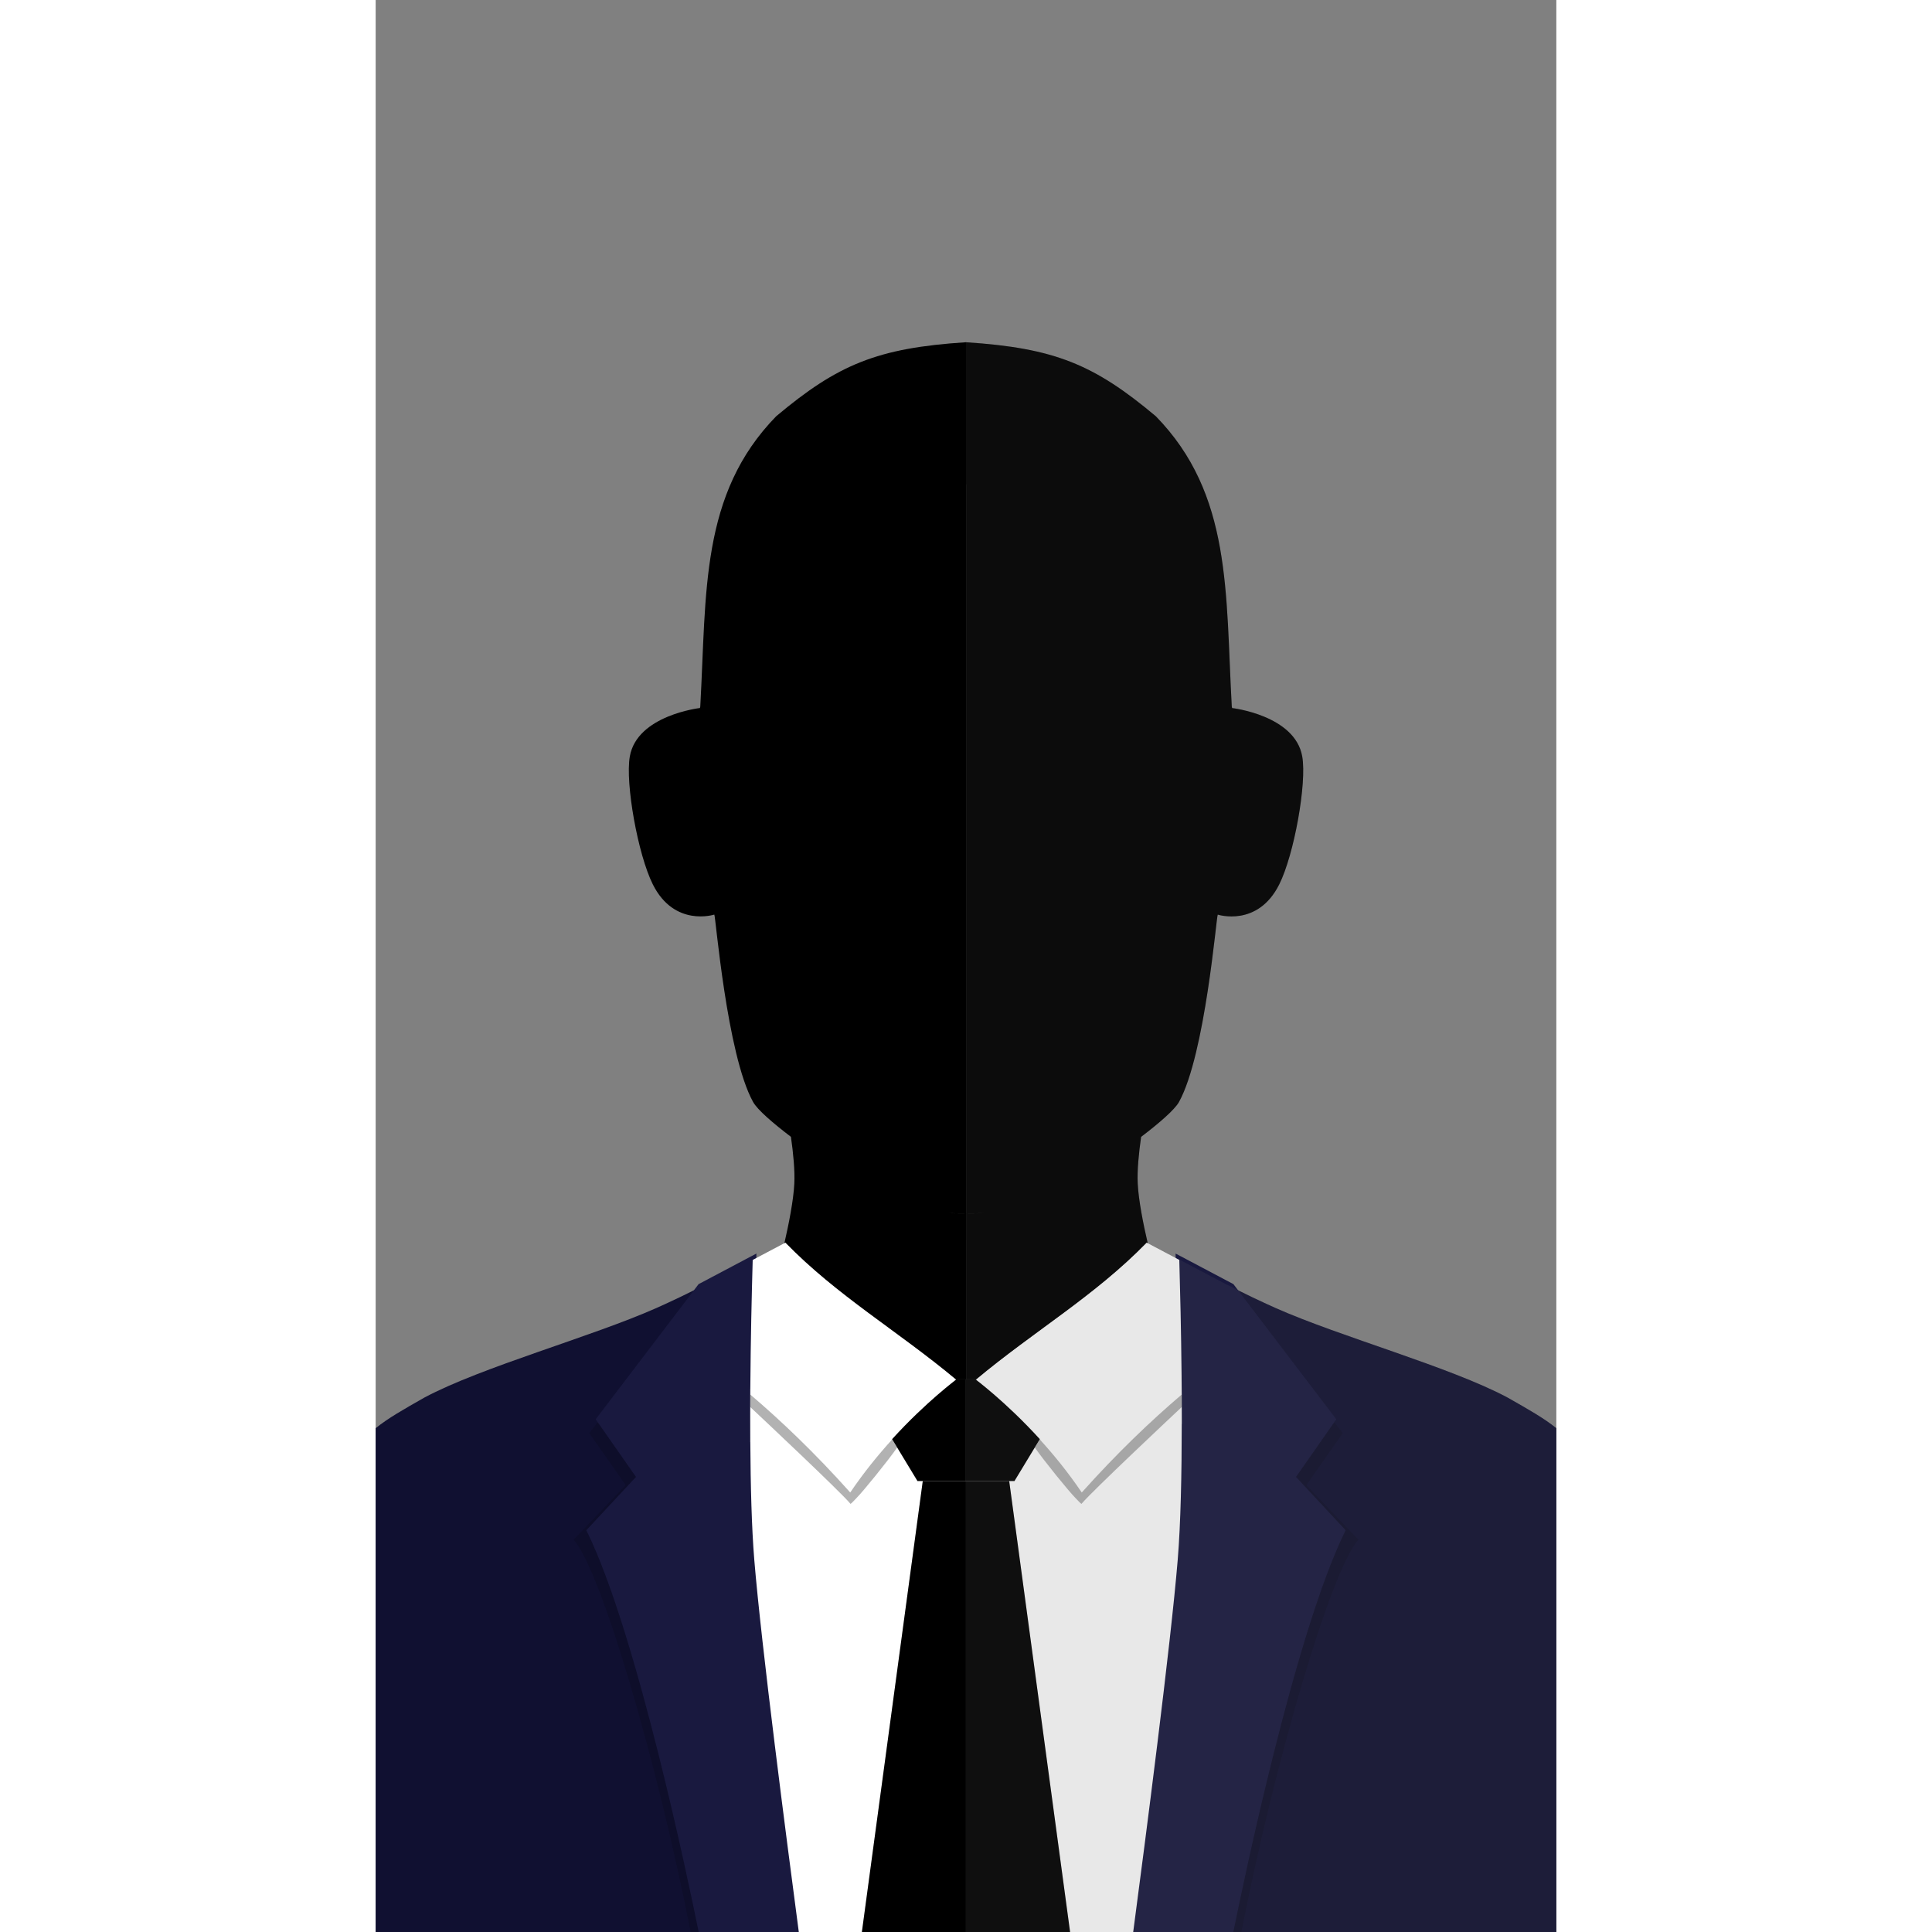 <svg
  height="500px"
  width="500px"
  viewBox="0 0 44 72"
  xmlns="http://www.w3.org/2000/svg"
  id="body-svg"
>
  <rect x="0" y="0" width="44" height="72" fill="#808080" stroke="none"/>
  <defs />
  <g id="Body" style="display: inline">
    <path
      id="Suit"
      d="M 12.275 47.871 C 11.685 48.184 10.975 48.518 10.467 48.744 C 8.058 49.815 3.955 50.94 1.816 52.083 C 1.054 52.516 0.459 52.852 0 53.225 L 0 72 L 12.173 72 C 11.822 70.262 9.874 60.867 8.009 57.051 L 9.871 55.051 L 8.515 52.895 L 12.275 47.871 z M 31.725 47.871 L 35.485 52.895 L 34.129 55.051 L 35.991 57.051 C 34.126 60.867 32.178 70.262 31.826 72 L 44 72 L 44 53.225 C 43.541 52.852 42.946 52.516 42.183 52.083 C 40.045 50.94 35.942 49.815 33.533 48.744 C 33.025 48.518 32.315 48.184 31.725 47.871 z "
      style="fill-rule: evenodd; fill: rgb(16, 16, 49)"
    />
    <path
      id="LapelShadow"
      d="M 8.362 52.896 L 7.962 53.407 L 9.32 55.347 L 7.38 57.379 C 8.412 58.533 10.529 65.793 11.739 72 L 12.173 72 C 11.822 70.263 9.874 60.868 8.009 57.052 L 9.871 55.052 L 8.362 52.896 z M 35.638 52.896 L 34.129 55.052 L 35.991 57.052 C 34.126 60.868 32.178 70.263 31.826 72 L 32.261 72 C 33.471 65.793 35.588 58.533 36.62 57.379 L 34.68 55.347 L 36.038 53.407 L 35.638 52.896 z "
      style="fill: rgb(0, 0, 0); fill-rule: evenodd; fill-opacity: 0.15"
    />
    <path
      id="Lapel"
      d="M 14.189 46.717 L 13.988 46.822 C 13.68 46.986 12.807 47.447 12.061 47.842 L 12.035 47.855 L 8.199 52.892 L 9.701 55.041 L 7.85 57.028 L 7.89 57.109 C 8.812 58.995 9.768 62.299 10.531 65.338 C 11.289 68.357 11.858 71.113 12.038 72 L 15.903 72 L 15.9 71.982 C 15.44 68.508 14.503 61.293 14.242 58.119 C 13.996 55.124 14.103 49.784 14.184 46.943 L 14.189 46.717 z M 29.811 46.717 L 29.816 46.943 C 29.897 49.784 30.004 55.124 29.758 58.119 C 29.497 61.293 28.56 68.508 28.1 71.982 L 28.097 72 L 31.963 72 C 32.143 71.113 32.711 68.357 33.469 65.338 C 34.232 62.299 35.188 58.995 36.109 57.109 L 36.149 57.028 L 34.299 55.041 L 35.801 52.892 L 31.965 47.855 L 31.94 47.842 C 31.193 47.447 30.32 46.986 30.012 46.822 L 29.811 46.717 z "
      style="fill-rule: evenodd; fill: rgb(25, 25, 63)"
    />
    <path
      id="Shirt"
      d="M 15.27 46.309 C 15.202 46.344 14.329 46.807 14.051 46.954 C 14.015 48.217 13.975 49.912 13.962 51.753 L 13.961 51.752 C 13.956 52.414 13.956 53.084 13.96 53.745 L 13.962 53.748 C 13.972 55.374 14.012 56.935 14.11 58.13 C 14.372 61.314 15.309 68.525 15.769 72 L 18.12 72 L 21.999 72 L 21.999 55.421 L 22.001 55.421 L 22.001 72 L 25.88 72 L 28.231 72 C 28.691 68.525 29.628 61.314 29.89 58.13 C 30.002 56.769 30.039 54.934 30.04 53.068 L 30.043 53.064 C 30.043 52.699 30.042 52.333 30.04 51.969 C 30.039 51.95 30.039 51.932 30.039 51.913 C 30.038 51.796 30.037 51.68 30.036 51.564 C 30.036 51.461 30.035 51.357 30.034 51.255 C 30.034 51.23 30.034 51.205 30.033 51.18 L 30.033 51.18 C 30.017 49.562 29.981 48.085 29.949 46.954 C 29.671 46.807 28.798 46.344 28.73 46.309 C 26.791 48.299 24.539 49.6 22.369 51.412 C 22.369 51.412 22.362 51.407 22.362 51.407 L 22.001 51.407 L 22.001 51.674 L 21.999 51.674 L 21.999 51.407 L 21.637 51.407 C 21.638 51.407 21.631 51.412 21.631 51.412 C 19.461 49.6 17.209 48.299 15.27 46.309 z M 14.838 52.743 C 14.988 52.879 15.139 53.018 15.292 53.162 C 15.445 53.306 15.599 53.453 15.755 53.605 C 15.911 53.757 16.068 53.912 16.227 54.072 C 16.385 54.231 16.545 54.395 16.706 54.563 C 16.867 54.73 17.029 54.902 17.193 55.079 C 17.356 55.255 17.52 55.436 17.686 55.621 C 17.52 55.436 17.356 55.255 17.193 55.079 C 17.029 54.902 16.867 54.73 16.706 54.563 C 16.545 54.395 16.385 54.231 16.227 54.072 C 16.068 53.912 15.911 53.757 15.755 53.605 C 15.599 53.453 15.445 53.306 15.292 53.162 C 15.139 53.018 14.988 52.879 14.838 52.743 z M 29.162 52.743 C 29.012 52.879 28.861 53.018 28.708 53.162 C 28.555 53.306 28.401 53.453 28.245 53.605 C 28.089 53.757 27.931 53.912 27.773 54.072 C 27.614 54.231 27.455 54.395 27.294 54.563 C 27.133 54.73 26.97 54.902 26.807 55.079 C 26.644 55.255 26.48 55.436 26.314 55.621 C 26.254 55.532 26.193 55.444 26.132 55.358 C 26.193 55.444 26.254 55.532 26.314 55.621 C 26.48 55.436 26.644 55.255 26.807 55.079 C 26.97 54.902 27.133 54.73 27.294 54.563 C 27.455 54.395 27.614 54.231 27.773 54.072 C 27.931 53.912 28.089 53.757 28.245 53.605 C 28.401 53.453 28.555 53.306 28.708 53.162 C 28.861 53.018 29.012 52.879 29.162 52.743 z M 19.252 53.641 C 19.123 53.783 18.991 53.931 18.86 54.085 C 18.794 54.162 18.728 54.24 18.662 54.32 C 18.596 54.4 18.53 54.481 18.465 54.564 C 18.407 54.636 18.35 54.709 18.293 54.783 C 18.35 54.709 18.407 54.636 18.465 54.564 C 18.53 54.482 18.596 54.4 18.662 54.32 C 18.728 54.241 18.794 54.162 18.86 54.085 C 18.992 53.931 19.123 53.783 19.252 53.641 z M 25.394 54.389 C 25.431 54.434 25.467 54.479 25.503 54.524 C 25.467 54.479 25.431 54.434 25.394 54.389 z M 25.575 54.613 C 25.613 54.661 25.65 54.71 25.688 54.758 C 25.651 54.71 25.613 54.661 25.575 54.613 z M 18.24 54.852 C 18.197 54.907 18.155 54.964 18.113 55.02 C 18.155 54.964 18.197 54.908 18.24 54.852 z M 25.769 54.863 C 25.814 54.923 25.859 54.983 25.904 55.043 C 25.859 54.983 25.814 54.923 25.769 54.863 z M 25.935 55.084 C 25.988 55.157 26.042 55.231 26.095 55.305 C 26.042 55.231 25.988 55.157 25.935 55.084 z M 18.056 55.097 C 18.011 55.158 17.966 55.221 17.921 55.283 C 17.966 55.221 18.011 55.158 18.056 55.097 z "
      style="fill-rule: evenodd; fill: rgb(255, 255, 255)"
    />
    <path
      id="CollarShadow"
      d="M 30.032 51.18 C 30.034 51.424 30.037 51.664 30.039 51.913 C 30.037 51.668 30.036 51.422 30.033 51.18 L 30.032 51.18 z M 21.999 51.674 L 21.999 55.195 L 21.999 55.421 L 22.001 55.421 L 22.001 55.195 L 22.001 51.674 L 21.999 51.674 z M 13.961 51.752 C 13.956 52.414 13.956 53.084 13.96 53.745 L 13.962 53.748 C 13.96 53.313 13.959 52.874 13.96 52.436 C 14.382 52.831 17.292 55.566 17.678 56.024 L 17.697 56.046 C 17.757 56.006 17.82 55.927 17.916 55.831 C 18.159 55.588 19.068 54.471 19.436 53.945 L 20.193 55.195 L 19.252 53.641 C 18.734 54.209 18.191 54.873 17.686 55.621 C 16.363 54.141 15.103 52.943 13.96 51.969 C 13.961 51.895 13.962 51.826 13.962 51.753 L 13.961 51.752 z M 30.04 51.969 C 28.897 52.943 27.637 54.141 26.314 55.621 C 25.807 54.871 25.265 54.208 24.748 53.641 L 24.564 53.945 C 24.932 54.471 25.841 55.588 26.084 55.831 C 26.18 55.927 26.243 56.006 26.303 56.046 L 26.322 56.024 C 26.708 55.566 29.618 52.831 30.04 52.436 C 30.04 52.646 30.04 52.857 30.04 53.068 L 30.043 53.064 C 30.043 52.699 30.042 52.333 30.04 51.969 z "
      style="fill: rgb(0, 0, 0); fill-rule: evenodd; fill-opacity: 0.304"
    />
    <g id="TieGroup" style="display: inline">
      <path
        id="Tie"
        d="M 20.389,55.195 18.12,72 h 3.879 V 55.195 Z m 1.611,0 V 72 h 3.879 L 23.61,55.195 Z"
        style="fill-rule: evenodd"
      />
      <path
        id="TieKnot"
        d="m 21.637,51.407 c 0.023,-0.007 -1.103,0.811 -2.391,2.226 l 0.946,1.562 h 1.806 v -3.788 z m 0.363,0 v 3.788 h 1.806 l 0.946,-1.562 c -1.288,-1.415 -2.413,-2.233 -2.391,-2.226 z"
        style="fill-rule: evenodd"
      />
      <path
        id="TieTint"
        d="M 20.389,55.195 18.12,72 h 3.879 V 55.195 Z m 1.611,0 V 72 h 3.879 L 23.61,55.195 Z"
        style="fill: rgb(0, 0, 0); fill-opacity: 0.15; fill-rule: evenodd"
      />
    </g>
    <g id="BowtieGroup" style="display: none">
      <path
        d="m 15.995,50.022 c -0.056,6.37e-4 -0.101,0.006 -0.136,0.015 -0.968,0.265 -0.773,2.923 -0.699,3.83 0.074,0.907 0.552,3.091 0.846,3.427 0.294,0.336 3.127,-1.042 3.826,-1.68 0.319,-0.292 0.653,-0.66 0.922,-0.975 3.6e-4,3.26e-4 7.05e-4,7.4e-4 0.001,10e-4 0.058,0.053 0.315,0.286 0.513,0.335 0.085,0.021 0.357,0.034 0.732,0.04 0.375,-0.006 0.647,-0.018 0.732,-0.04 0.198,-0.05 0.455,-0.283 0.513,-0.335 3.28e-4,-2.93e-4 6.73e-4,-7.07e-4 0.001,-10e-4 0.269,0.315 0.603,0.683 0.922,0.975 0.699,0.638 3.531,2.016 3.826,1.68 0.294,-0.336 0.773,-2.52 0.846,-3.427 0.074,-0.907 0.268,-3.565 -0.699,-3.83 -0.034,-0.009 -0.079,-0.015 -0.136,-0.015 -0.499,-0.006 -1.883,0.379 -4.589,1.935 -0.375,-0.302 -0.782,-0.596 -1.416,-0.596 -0.634,0 -1.041,0.294 -1.416,0.596 -2.706,-1.556 -4.09,-1.94 -4.589,-1.935 z"
        id="Bowtie"
        style="fill-rule: evenodd"
      />
      <path
        d="m 20.579,51.961 c -0.336,0.269 -0.285,1.579 -0.151,2.049 0.068,0.239 0.16,0.48 0.327,0.631 0.058,0.053 0.315,0.286 0.513,0.335 0.085,0.021 0.357,0.034 0.732,0.04 0.375,-0.006 0.647,-0.018 0.732,-0.04 0.198,-0.05 0.455,-0.283 0.513,-0.335 0.167,-0.151 0.259,-0.392 0.327,-0.631 0.134,-0.47 0.185,-1.781 -0.151,-2.049 -0.377,-0.303 -0.784,-0.6 -1.421,-0.6 -0.637,0 -1.044,0.296 -1.421,0.6 z m -3.483,1.139 c -0.09,0.002 -0.145,0.029 -0.162,0.096 -0.46,1.789 1.983,0.496 2.755,0.647 0.178,0.035 0.365,0.049 0.548,0.05 -0.041,-0.212 -0.092,-0.309 -0.095,-0.592 -1.598,0.261 -2.656,-0.209 -3.046,-0.202 z m 9.785,0 c -0.408,0.01 -1.456,0.458 -3.023,0.202 -0.003,0.282 -0.054,0.38 -0.095,0.592 0.183,-0.002 0.371,-0.015 0.548,-0.05 0.773,-0.151 3.215,1.142 2.755,-0.647 -0.019,-0.073 -0.082,-0.099 -0.186,-0.096 z"
        id="BowtieShadow"
        style="fill: rgb(0, 0, 0); fill-opacity: 0.13; fill-rule: evenodd"
      />
    </g>
    <path
      id="Head"
      d="m 22,12.754 c -3.311,0.214 -4.781,0.835 -7.072,2.757 -2.841,2.911 -2.594,6.565 -2.831,10.823 -10e-4,0.004 -0.013,0.052 -0.013,0.052 0,0 -2.345,0.267 -2.613,1.807 -0.174,0.998 0.301,3.652 0.858,4.766 0.804,1.607 2.291,1.125 2.291,1.125 0.048,0.028 0.463,5.204 1.444,6.981 0.161,0.293 0.749,0.797 1.412,1.302 0.086,0.602 0.15,1.25 0.126,1.741 -0.031,0.626 -0.206,1.506 -0.37,2.221 0.004,-0.002 0.037,-0.02 0.039,-0.021 1.94,1.99 4.191,3.291 6.362,5.104 0.004,-0.004 0.007,-0.006 0.006,-0.006 h 0.362 v -6.188 c -0.118,0.003 -0.232,0.003 -0.345,5.17e-4 0.112,0.003 0.227,0.003 0.345,-5.17e-4 v -27.168 c 3.6e-4,-2e-5 7.14e-4,2.2e-5 10e-4,0 3.2e-4,2.2e-5 6.73e-4,-2e-5 0.001,0 v 27.168 c 0.118,0.003 0.232,0.003 0.345,5.17e-4 -0.112,0.003 -0.227,0.003 -0.345,-5.17e-4 v 6.188 h 0.362 c -0.001,-3e-4 0.001,0.002 0.006,0.006 2.171,-1.812 4.422,-3.113 6.362,-5.104 0.002,0.001 0.035,0.019 0.039,0.021 C 28.606,45.615 28.431,44.735 28.4,44.109 c -0.025,-0.492 0.04,-1.139 0.126,-1.741 0.662,-0.504 1.25,-1.009 1.412,-1.302 0.981,-1.778 1.396,-6.953 1.444,-6.981 0,0 1.487,0.482 2.291,-1.125 0.557,-1.114 1.032,-3.768 0.858,-4.766 -0.268,-1.54 -2.613,-1.807 -2.613,-1.807 0,0 -0.012,-0.047 -0.013,-0.052 -0.237,-4.258 0.01,-7.912 -2.831,-10.823 -2.292,-1.922 -3.761,-2.543 -7.072,-2.757 z m -6.464,29.66 c 0.069,0.052 0.139,0.105 0.209,0.157 -0.07,-0.052 -0.14,-0.104 -0.209,-0.157 z m 0.265,0.198 c 0.167,0.123 0.334,0.242 0.498,0.358 -0.164,-0.116 -0.331,-0.235 -0.498,-0.358 z m 12.397,0 c -0.171,0.126 -0.341,0.248 -0.508,0.366 0.167,-0.118 0.338,-0.24 0.508,-0.366 z m -0.585,0.42 c -0.155,0.108 -0.303,0.21 -0.443,0.305 0.141,-0.095 0.289,-0.196 0.443,-0.305 z m -11.213,0.01 c 0.156,0.109 0.307,0.213 0.449,0.308 -0.142,-0.096 -0.292,-0.198 -0.449,-0.308 z m 0.535,0.366 c 0.147,0.098 0.285,0.188 0.402,0.262 -0.117,-0.074 -0.253,-0.163 -0.402,-0.262 z m 10.112,0.011 c -0.146,0.097 -0.278,0.183 -0.394,0.256 0.113,-0.072 0.251,-0.161 0.394,-0.256 z m -9.654,0.286 c 0.046,0.029 0.092,0.058 0.131,0.081 0.053,0.032 0.098,0.059 0.136,0.08 -0.038,-0.021 -0.084,-0.048 -0.136,-0.08 -0.039,-0.023 -0.086,-0.053 -0.131,-0.081 z m 9.076,0.084 c -0.05,0.03 -0.095,0.056 -0.131,0.076 0.036,-0.02 0.081,-0.046 0.131,-0.076 z M 18.13,44.126 c 0.128,0.071 0.258,0.141 0.389,0.21 -0.131,-0.069 -0.26,-0.139 -0.389,-0.21 z m 7.74,0 c -0.128,0.071 -0.257,0.141 -0.389,0.21 0.131,-0.069 0.261,-0.139 0.389,-0.21 z m -4.775,1.056 c 0.042,0.004 0.084,0.009 0.127,0.013 -0.043,-0.004 -0.085,-0.008 -0.127,-0.013 z m 1.81,0 c -0.042,0.005 -0.084,0.009 -0.127,0.013 0.043,-0.004 0.085,-0.008 0.127,-0.013 z m -1.572,0.022 c 0.097,0.007 0.196,0.012 0.298,0.015 -0.052,-0.001 -0.103,-0.003 -0.154,-0.006 -0.003,-1.57e-4 -0.006,-3.56e-4 -0.009,-5.17e-4 -0.045,-0.002 -0.09,-0.005 -0.134,-0.009 z m 1.334,0 c -0.044,0.003 -0.089,0.006 -0.134,0.009 -0.003,1.61e-4 -0.006,3.6e-4 -0.009,5.17e-4 -0.05,0.003 -0.101,0.004 -0.153,0.006 0.101,-0.003 0.199,-0.008 0.296,-0.015 z"
      style="fill-rule: evenodd"
    />
    <path
      id="NeckShadow"
      d="m 15.625,42.48 c 1.954,1.935 4.277,3.751 6.375,3.725 2.099,0.026 4.422,-1.79 6.375,-3.725 -0.818,0.613 -1.706,1.201 -2.032,1.382 -0.001,7e-4 -0.003,0.002 -0.004,0.003 h -5.17e-4 c -0.175,0.097 -0.35,0.196 -0.528,0.294 -0.059,0.033 -0.119,0.065 -0.178,0.097 -0.866,0.468 -1.805,0.892 -3.1,0.957 -3.2e-4,1.8e-5 -6.93e-4,-1.7e-5 -0.001,0 -10e-4,4.3e-5 -0.002,-4.2e-5 -0.003,0 -0.002,1.28e-4 -0.005,4.04e-4 -0.007,5.17e-4 -0.048,0.002 -0.097,0.004 -0.146,0.006 -0.018,4.6e-4 -0.037,6.82e-4 -0.055,10e-4 -0.031,5.63e-4 -0.063,8.64e-4 -0.095,0.001 -0.027,1.52e-4 -0.054,1.52e-4 -0.081,0 -0.048,-3e-4 -0.097,-7.67e-4 -0.146,-0.002 h -5.16e-4 -5.17e-4 c -0.049,0.001 -0.098,0.002 -0.146,0.002 -0.027,1.52e-4 -0.054,1.52e-4 -0.081,0 -0.032,-1.69e-4 -0.063,-4.7e-4 -0.095,-0.001 -0.018,-3.52e-4 -0.037,-5.74e-4 -0.055,-10e-4 -0.049,-0.001 -0.098,-0.003 -0.146,-0.006 -0.002,-1.13e-4 -0.005,-3.89e-4 -0.007,-5.17e-4 -8.5e-4,-4.2e-5 -0.002,4.3e-5 -0.003,0 -3.4e-4,-1.7e-5 -7.13e-4,1.8e-5 -0.001,0 -1.295,-0.065 -2.234,-0.489 -3.1,-0.957 -0.06,-0.032 -0.119,-0.065 -0.178,-0.097 -0.177,-0.098 -0.352,-0.197 -0.528,-0.294 h -5.17e-4 c -9.99e-4,-6.7e-4 -0.003,-0.002 -0.004,-0.003 -0.326,-0.181 -1.214,-0.77 -2.032,-1.382 z"
      style="fill: #000000; fill-opacity: 0.2; fill-rule: evenodd"
    />
    <path
      d="m 28.729,46.309 c 0.068,0.036 0.941,0.498 1.219,0.645 0.005,0.186 0.011,0.402 0.016,0.606 -0.005,-0.208 -0.011,-0.433 -0.016,-0.621 0.285,0.151 1.08,0.571 1.784,0.944 l -0.008,-0.011 c 0.59,0.312 1.3,0.646 1.808,0.872 2.409,1.071 6.512,2.197 8.651,3.339 0.762,0.433 1.357,0.77 1.816,1.142 V 72 H 32.26 v 5.16e-4 H 31.826 28.23 V 72 H 25.879 22 v -16.805 -3.788 h 0.362 c -0.001,-3.39e-4 0.001,0.002 0.006,0.006 2.171,-1.812 4.422,-3.113 6.362,-5.104 z"
      id="RightTint"
      style="fill: rgb(102, 102, 102); fill-opacity: 0.15; fill-rule: evenodd"
    />
    <path
      d="m 22,12.754 v 5.297 c 3.6e-4,2e-5 7.06e-4,-2.1e-5 10e-4,0 v 27.168 h -5.17e-4 -5.16e-4 v 0.986 c 2.76e-4,4e-6 7.23e-4,-5e-6 0.001,0 v 5.202 h 0.362 c -0.001,-3e-4 0.001,0.002 0.006,0.006 2.171,-1.812 4.422,-3.113 6.362,-5.104 0.002,0.001 0.035,0.019 0.039,0.021 -0.164,-0.715 -0.339,-1.594 -0.37,-2.221 -0.025,-0.492 0.04,-1.139 0.126,-1.741 0.662,-0.504 1.25,-1.009 1.412,-1.302 0.981,-1.778 1.396,-6.953 1.444,-6.981 0,0 1.487,0.482 2.291,-1.125 0.557,-1.114 1.032,-3.768 0.858,-4.766 C 34.263,26.653 31.917,26.386 31.917,26.386 c 0,0 -0.012,-0.047 -0.013,-0.051 -0.237,-4.258 0.01,-7.913 -2.831,-10.824 -2.292,-1.922 -3.761,-2.543 -7.072,-2.757 z"
      id="HeadTint"
      style="
        fill: rgb(102, 102, 102);
        fill-opacity: 0.123;
        fill-rule: evenodd;
      "
    />
  </g>
</svg>
